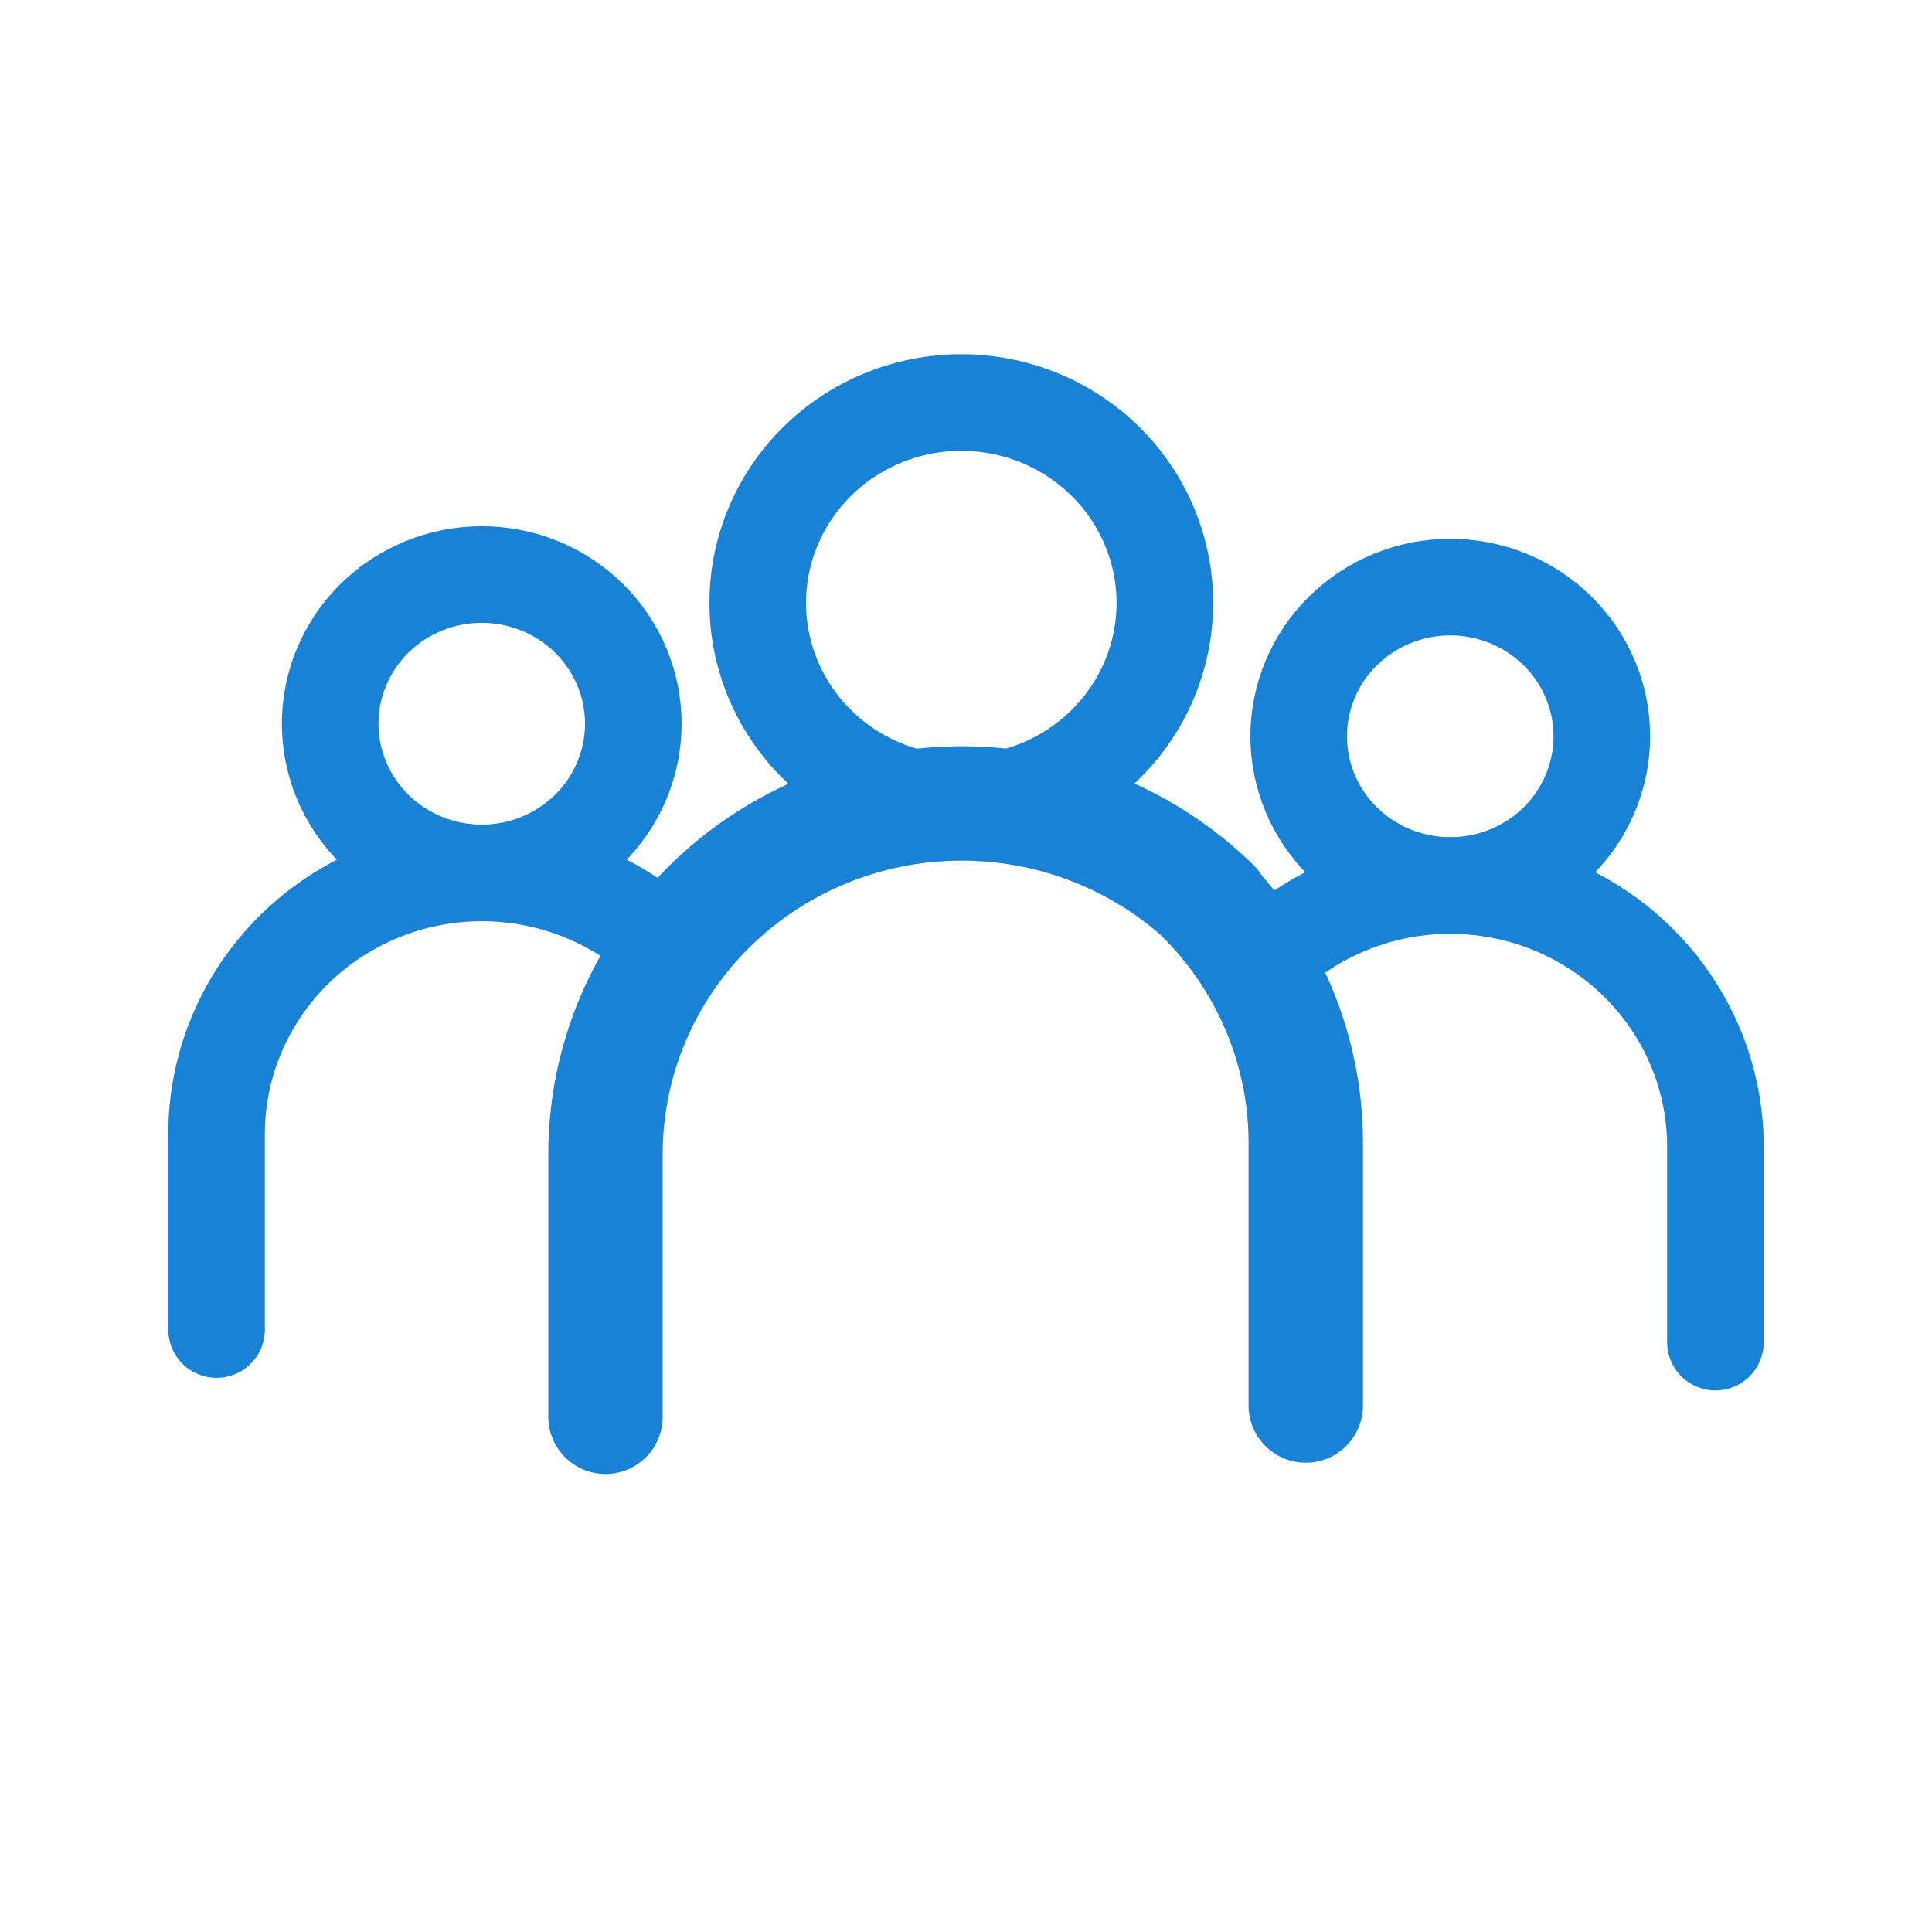 <svg width="40" height="40" viewBox="0 0 40 40" fill="none" xmlns="http://www.w3.org/2000/svg">
<path fill-rule="evenodd" clip-rule="evenodd" d="M15.176 19.249C16.43 18.014 18.134 17.319 19.912 17.319C21.564 17.319 23.15 17.919 24.373 18.993C24.38 19 24.387 19.008 24.394 19.015C25.648 20.249 26.35 21.921 26.35 23.662V29.099C26.35 29.477 26.657 29.784 27.035 29.784C27.412 29.784 27.719 29.477 27.719 29.099V23.662C27.719 21.732 27.007 19.877 25.73 18.435C25.698 18.377 25.657 18.322 25.608 18.273C24.095 16.785 22.046 15.95 19.912 15.95C17.778 15.95 15.729 16.785 14.216 18.273C12.703 19.763 11.852 21.785 11.852 23.895V29.333C11.852 29.711 12.158 30.017 12.536 30.017C12.914 30.017 13.22 29.711 13.22 29.333V23.895C13.22 22.155 13.922 20.483 15.176 19.249Z" fill="#1882D6"/>
<path d="M15.176 19.249L15.527 19.605L15.176 19.249ZM24.373 18.993L24.739 18.652L24.722 18.634L24.703 18.618L24.373 18.993ZM24.394 19.015L24.745 18.659L24.745 18.659L24.394 19.015ZM25.73 18.435L25.29 18.674L25.317 18.724L25.355 18.767L25.73 18.435ZM25.608 18.273L25.257 18.63L25.257 18.63L25.608 18.273ZM14.216 18.273L13.865 17.917L14.216 18.273ZM19.912 16.819C18.004 16.819 16.174 17.565 14.825 18.892L15.527 19.605C16.687 18.463 18.264 17.819 19.912 17.819V16.819ZM24.703 18.618C23.389 17.462 21.684 16.819 19.912 16.819V17.819C21.443 17.819 22.912 18.375 24.043 19.369L24.703 18.618ZM24.007 19.334C24.019 19.346 24.031 19.359 24.043 19.371L24.745 18.659C24.743 18.657 24.741 18.654 24.739 18.652L24.007 19.334ZM24.043 19.371C25.203 20.512 25.85 22.056 25.85 23.662H26.85C26.85 21.786 26.093 19.986 24.745 18.659L24.043 19.371ZM25.85 23.662V29.099H26.85V23.662H25.85ZM25.85 29.099C25.85 29.753 26.381 30.284 27.035 30.284V29.284C26.933 29.284 26.85 29.201 26.85 29.099H25.85ZM27.035 30.284C27.689 30.284 28.219 29.753 28.219 29.099H27.219C27.219 29.201 27.136 29.284 27.035 29.284V30.284ZM28.219 29.099V23.662H27.219V29.099H28.219ZM28.219 23.662C28.219 21.609 27.461 19.636 26.104 18.104L25.355 18.767C26.553 20.118 27.219 21.856 27.219 23.662H28.219ZM25.257 18.63C25.271 18.644 25.282 18.658 25.29 18.674L26.169 18.197C26.114 18.096 26.044 18.001 25.958 17.917L25.257 18.63ZM19.912 16.45C21.916 16.45 23.839 17.234 25.257 18.63L25.958 17.917C24.352 16.335 22.176 15.45 19.912 15.45V16.45ZM14.567 18.63C15.985 17.234 17.908 16.45 19.912 16.45V15.45C17.648 15.45 15.472 16.335 13.865 17.917L14.567 18.63ZM12.352 23.895C12.352 21.92 13.149 20.026 14.567 18.63L13.865 17.917C12.258 19.499 11.352 21.649 11.352 23.895H12.352ZM12.352 29.333V23.895H11.352V29.333H12.352ZM12.536 29.517C12.434 29.517 12.352 29.435 12.352 29.333H11.352C11.352 29.987 11.882 30.517 12.536 30.517V29.517ZM12.72 29.333C12.72 29.435 12.637 29.517 12.536 29.517V30.517C13.19 30.517 13.72 29.987 13.72 29.333H12.72ZM12.72 23.895V29.333H13.72V23.895H12.72ZM14.825 18.892C13.477 20.22 12.72 22.019 12.72 23.895H13.72C13.72 22.29 14.368 20.746 15.527 19.605L14.825 18.892Z" fill="#1882D6"/>
<path d="M19.902 16.632C21.02 16.632 22.092 16.195 22.883 15.417C23.673 14.639 24.117 13.583 24.117 12.483C24.117 11.383 23.673 10.327 22.883 9.549C22.092 8.771 21.02 8.334 19.902 8.334C18.785 8.334 17.712 8.771 16.922 9.549C16.132 10.327 15.688 11.383 15.688 12.483C15.688 13.583 16.132 14.639 16.922 15.417C17.712 16.195 18.785 16.632 19.902 16.632Z" stroke="#1882D6" stroke-width="2" stroke-linecap="round" stroke-linejoin="round"/>
<path d="M4.484 27.527V23.479C4.484 22.045 5.063 20.67 6.093 19.657C7.123 18.643 8.52 18.073 9.976 18.073C11.432 18.073 12.829 18.643 13.859 19.657" stroke="#1882D6" stroke-width="2" stroke-linecap="round"/>
<path d="M9.974 18.073C10.806 18.073 11.604 17.747 12.193 17.168C12.781 16.588 13.112 15.803 13.112 14.983C13.112 14.164 12.781 13.379 12.193 12.799C11.604 12.22 10.806 11.895 9.974 11.895C9.142 11.895 8.344 12.22 7.755 12.799C7.167 13.379 6.836 14.164 6.836 14.983C6.836 15.803 7.167 16.588 7.755 17.168C8.344 17.747 9.142 18.073 9.974 18.073Z" stroke="#1882D6" stroke-width="2" stroke-linecap="round" stroke-linejoin="round"/>
<path d="M35.516 27.788V23.74C35.516 22.306 34.937 20.931 33.907 19.917C32.877 18.904 31.48 18.334 30.024 18.334C28.568 18.334 27.171 18.904 26.141 19.917" stroke="#1882D6" stroke-width="2" stroke-linecap="round"/>
<path d="M30.026 18.333C29.194 18.333 28.396 18.008 27.807 17.429C27.219 16.849 26.888 16.064 26.888 15.244C26.888 14.425 27.219 13.639 27.807 13.06C28.396 12.481 29.194 12.155 30.026 12.155C30.858 12.155 31.656 12.481 32.245 13.06C32.833 13.639 33.164 14.425 33.164 15.244C33.164 16.064 32.833 16.849 32.245 17.429C31.656 18.008 30.858 18.333 30.026 18.333Z" stroke="#1882D6" stroke-width="2" stroke-linecap="round" stroke-linejoin="round"/>
</svg>
